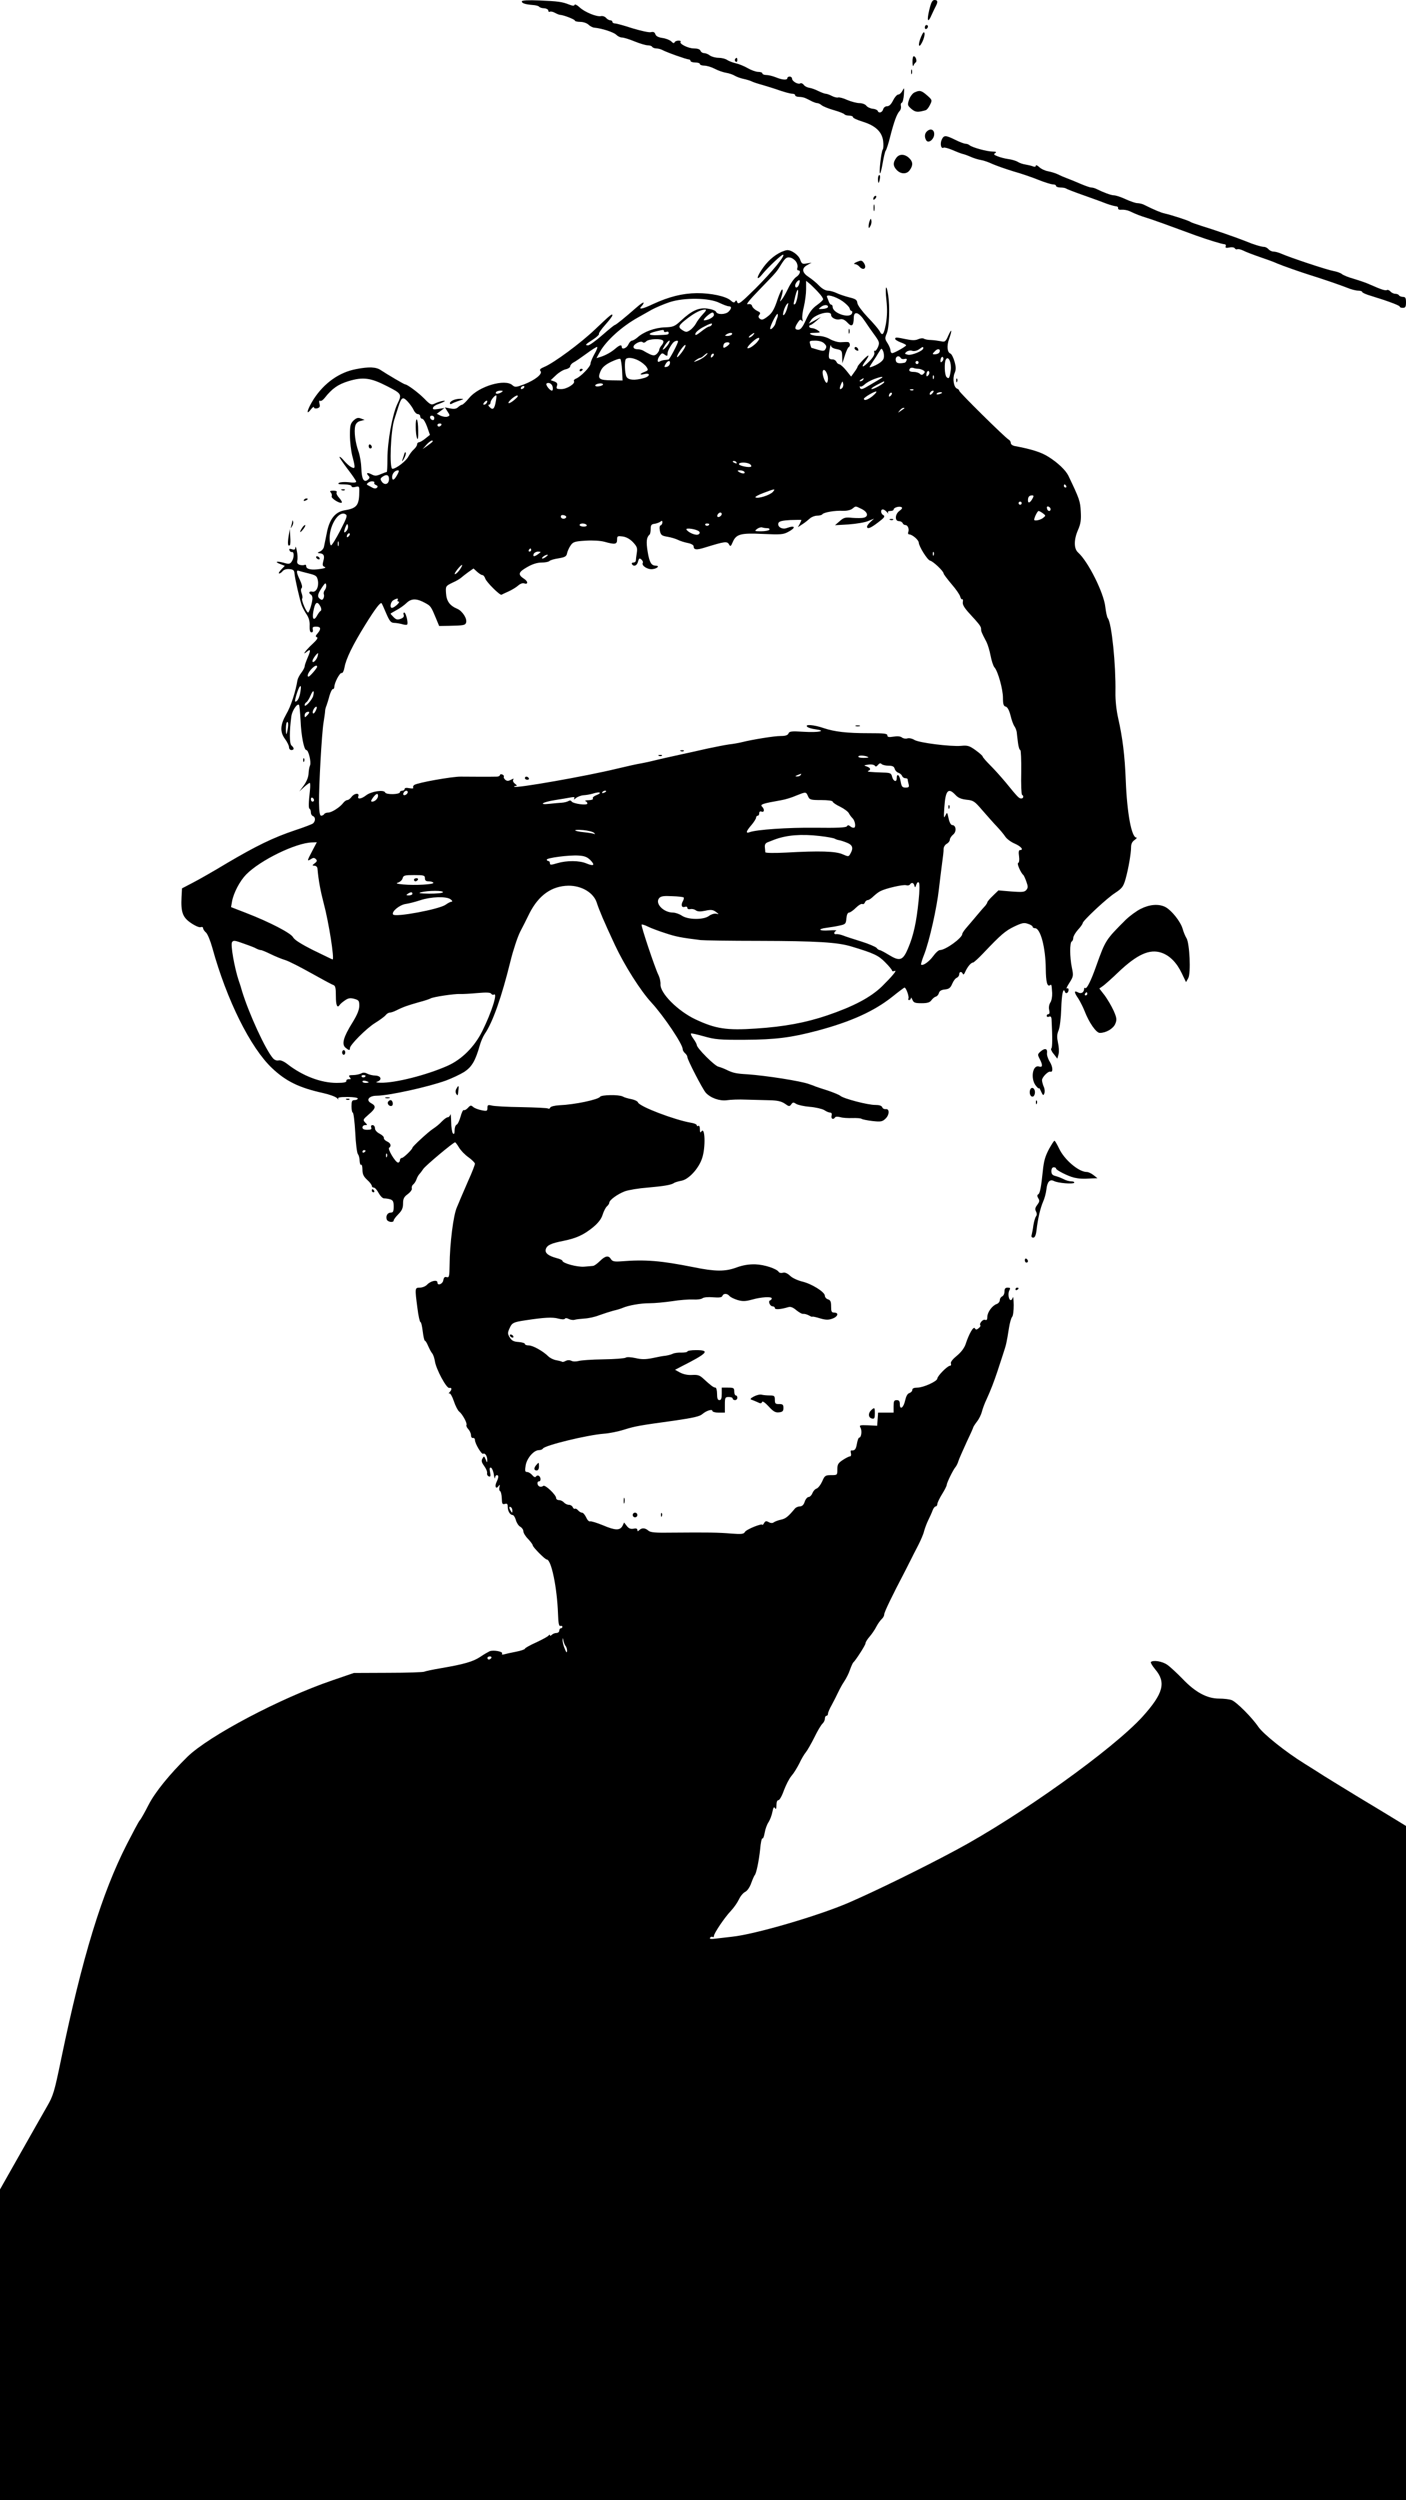 <?xml version="1.0" standalone="no"?>
<!DOCTYPE svg PUBLIC "-//W3C//DTD SVG 20010904//EN"
 "http://www.w3.org/TR/2001/REC-SVG-20010904/DTD/svg10.dtd">
<svg version="1.0" xmlns="http://www.w3.org/2000/svg"
 width="900pt" height="1600pt" viewBox="0 0 900 1600"
 preserveAspectRatio="xMidYMid meet">

<g transform="translate(0,1600) scale(0.1,-0.1)"
fill="#000000" stroke="none">
<path d="M3340 15991 c0 -12 22 -19 70 -23 19 -1 38 -6 41 -11 4 -5 18 -10 33
-10 14 -1 26 -8 26 -15 0 -7 4 -10 10 -7 5 3 20 0 32 -7 13 -7 28 -13 33 -13
22 -1 95 -29 95 -37 0 -4 15 -8 34 -8 20 0 42 -8 52 -17 10 -10 27 -19 38 -20
47 -4 124 -29 140 -45 10 -10 26 -18 37 -18 11 0 47 -11 81 -25 34 -14 72 -25
84 -25 13 0 26 -4 29 -10 3 -5 15 -10 26 -10 10 0 27 -4 37 -9 26 -15 156 -61
170 -61 6 0 12 -4 12 -10 0 -5 14 -10 30 -10 17 0 30 -4 30 -10 0 -5 13 -10
28 -10 15 0 46 -9 67 -20 22 -12 55 -23 74 -26 19 -3 44 -12 55 -19 12 -7 37
-16 56 -20 19 -4 41 -11 50 -15 8 -5 42 -16 75 -25 33 -10 69 -21 80 -25 51
-18 93 -30 108 -30 9 0 17 -4 17 -10 0 -5 11 -10 25 -10 14 0 34 -4 45 -10 11
-5 29 -14 40 -20 11 -5 25 -10 32 -10 6 0 19 -6 27 -13 9 -8 44 -22 79 -32 35
-10 65 -22 68 -27 3 -4 16 -8 30 -8 13 0 24 -4 24 -10 0 -5 27 -18 60 -28 82
-25 125 -64 133 -123 3 -25 2 -50 -2 -55 -10 -10 -27 -162 -17 -153 4 4 11 35
17 70 6 35 14 68 18 74 5 5 18 46 29 90 25 98 43 146 60 164 8 8 11 22 9 32
-3 10 0 20 5 21 6 2 12 26 14 53 3 45 2 47 -9 25 -7 -14 -19 -25 -27 -25 -8 0
-23 -17 -33 -37 -12 -25 -25 -38 -39 -38 -11 0 -22 -8 -25 -20 -6 -21 -29 -27
-35 -9 -2 5 -16 12 -32 13 -16 2 -35 11 -41 20 -7 9 -26 16 -43 16 -17 0 -52
9 -78 20 -26 12 -53 19 -60 16 -6 -2 -24 2 -39 10 -15 8 -33 14 -40 14 -6 0
-27 8 -46 17 -19 10 -45 19 -58 21 -14 2 -30 10 -36 19 -7 9 -17 13 -23 9 -14
-8 -52 14 -52 31 0 7 -7 13 -15 13 -8 0 -15 -4 -15 -10 0 -14 -32 -12 -73 5
-20 8 -48 15 -62 15 -14 0 -25 5 -25 10 0 6 -12 10 -27 10 -14 0 -45 11 -67
24 -23 13 -57 27 -76 31 -19 4 -44 14 -55 21 -11 8 -36 14 -55 14 -20 0 -45 7
-56 15 -10 8 -27 15 -37 15 -10 0 -20 7 -23 15 -4 10 -19 15 -43 15 -36 0 -97
31 -84 43 3 4 -3 7 -14 7 -12 0 -23 -5 -25 -11 -3 -8 -10 -6 -21 6 -10 9 -35
19 -57 22 -27 4 -41 12 -45 24 -5 14 -13 17 -29 13 -12 -3 -65 9 -118 25 -52
17 -102 31 -112 31 -9 0 -16 5 -16 10 0 6 -6 10 -14 10 -7 0 -19 7 -27 16 -7
8 -21 13 -31 11 -26 -7 -105 25 -138 56 -16 15 -30 22 -32 16 -2 -7 -12 -7
-33 1 -48 19 -73 22 -192 27 -71 3 -113 1 -113 -6z"/>
<path d="M5948 15935 c-17 -72 -8 -86 17 -27 9 20 21 45 26 54 14 27 11 38 -9
38 -14 0 -22 -15 -34 -65z"/>
<path d="M5920 15824 c0 -8 5 -12 10 -9 6 3 10 10 10 16 0 5 -4 9 -10 9 -5 0
-10 -7 -10 -16z"/>
<path d="M5896 15765 c-22 -52 -16 -82 8 -33 10 20 16 45 14 55 -3 13 -9 7
-22 -22z"/>
<path d="M5841 15603 c0 -21 3 -31 6 -23 3 8 10 18 15 21 10 7 0 39 -13 39 -5
0 -9 -17 -8 -37z"/>
<path d="M4705 15621 c-3 -5 -1 -12 5 -16 5 -3 10 1 10 9 0 18 -6 21 -15 7z"/>
<path d="M5832 15540 c0 -14 2 -19 5 -12 2 6 2 18 0 25 -3 6 -5 1 -5 -13z"/>
<path d="M5853 15408 c-12 -6 -28 -27 -34 -46 -11 -33 -10 -37 15 -59 26 -22
41 -23 92 -8 7 2 19 17 27 34 15 30 15 31 -19 61 -37 32 -47 34 -81 18z"/>
<path d="M5932 15158 c-14 -14 -15 -37 -3 -56 14 -23 51 7 51 40 0 30 -25 39
-48 16z"/>
<path d="M6028 15106 c-12 -27 -4 -61 12 -51 5 3 31 -4 57 -15 27 -12 56 -23
65 -25 10 -2 32 -10 50 -18 18 -8 48 -18 67 -21 19 -3 52 -15 75 -26 23 -10
82 -31 131 -46 50 -14 123 -39 162 -55 40 -16 82 -29 93 -29 11 0 20 -4 20
-10 0 -5 13 -10 28 -10 16 0 31 -3 35 -6 3 -3 54 -23 114 -44 59 -21 126 -45
148 -54 22 -8 48 -15 57 -16 10 0 17 -6 15 -12 -1 -8 7 -12 23 -10 14 1 36 -3
50 -9 47 -22 65 -29 110 -43 42 -13 139 -48 315 -113 78 -28 163 -54 183 -56
7 0 11 -6 8 -13 -4 -10 2 -12 23 -8 16 4 32 1 35 -5 4 -6 11 -9 16 -6 5 3 22
-1 37 -8 15 -8 64 -27 108 -42 44 -15 94 -33 110 -41 30 -13 155 -57 210 -74
62 -19 192 -63 237 -81 26 -11 58 -19 72 -19 14 0 26 -4 26 -9 0 -4 26 -16 58
-25 105 -32 182 -61 182 -68 0 -5 9 -8 20 -8 16 0 20 7 20 35 0 28 -4 35 -19
35 -11 0 -23 5 -26 10 -3 6 -14 10 -24 10 -10 0 -24 7 -31 15 -7 8 -17 12 -22
9 -9 -6 -39 4 -113 37 -22 10 -67 25 -100 35 -33 9 -67 23 -75 30 -8 7 -33 16
-55 20 -41 7 -275 85 -332 110 -17 8 -40 14 -51 14 -11 0 -25 7 -32 15 -7 8
-19 15 -28 15 -17 0 -70 16 -117 36 -52 21 -207 75 -280 97 -38 12 -72 24 -75
27 -6 7 -124 45 -165 54 -26 6 -62 21 -137 58 -10 4 -27 8 -38 8 -10 0 -44 11
-74 25 -30 14 -64 25 -75 25 -18 0 -67 18 -113 41 -10 5 -24 9 -33 9 -8 0 -38
11 -67 23 -29 13 -69 29 -88 36 -19 7 -46 19 -60 26 -14 7 -41 15 -61 19 -19
3 -45 15 -57 27 -12 11 -22 15 -22 8 0 -7 -7 -8 -17 -4 -10 4 -31 9 -48 12
-16 2 -39 10 -50 17 -11 7 -38 15 -60 18 -22 3 -53 11 -70 18 -23 9 -26 13
-15 20 11 7 7 10 -16 10 -35 0 -134 27 -148 41 -6 5 -17 9 -25 9 -9 0 -38 11
-66 25 -63 31 -73 31 -87 1z"/>
<path d="M5736 14988 c-21 -30 -20 -50 4 -76 27 -28 65 -28 84 0 22 31 20 54
-6 78 -29 26 -63 26 -82 -2z"/>
<path d="M5620 14855 c0 -14 2 -25 4 -25 2 0 6 11 8 25 3 14 1 25 -3 25 -5 0
-9 -11 -9 -25z"/>
<path d="M5597 14743 c-4 -3 -7 -11 -7 -17 0 -6 5 -5 12 2 6 6 9 14 7 17 -3 3
-9 2 -12 -2z"/>
<path d="M5592 14670 c0 -19 2 -27 5 -17 2 9 2 25 0 35 -3 9 -5 1 -5 -18z"/>
<path d="M5567 14587 c-4 -10 -7 -26 -7 -35 1 -15 2 -15 11 1 6 10 9 25 7 35
-3 16 -4 15 -11 -1z"/>
<path d="M5000 14387 c-48 -23 -90 -61 -125 -114 -37 -55 -31 -73 7 -25 36 43
119 122 130 122 20 0 -69 -109 -175 -215 -93 -92 -111 -106 -117 -90 -5 14 -9
15 -14 6 -6 -10 -13 -8 -30 7 -29 26 -127 47 -216 46 -91 -1 -178 -23 -278
-69 -71 -34 -100 -39 -74 -13 7 7 12 16 12 21 0 5 -20 -8 -44 -29 -74 -65
-134 -114 -141 -114 -3 0 -39 -29 -80 -65 -41 -36 -82 -65 -90 -65 -23 0 -18
6 29 36 25 16 42 32 40 36 -3 5 15 31 40 59 25 28 46 55 46 61 0 14 -12 4
-111 -90 -91 -87 -265 -216 -327 -241 -24 -10 -30 -17 -22 -26 15 -18 -36 -58
-106 -85 -51 -19 -58 -19 -74 -5 -47 43 -216 -7 -277 -82 -20 -24 -40 -43 -45
-43 -5 0 -16 -7 -25 -15 -11 -11 -25 -14 -50 -9 l-35 7 17 -27 c16 -24 16 -26
0 -32 -9 -4 -28 -1 -43 5 l-26 13 24 18 25 19 -39 -6 c-31 -5 -38 -3 -34 8 2
8 19 19 36 24 17 6 34 14 38 17 9 9 -36 -1 -64 -15 -21 -10 -28 -7 -65 31 -38
39 -110 92 -123 92 -7 0 -115 64 -156 91 -30 21 -76 23 -158 7 -108 -20 -205
-89 -272 -192 -40 -63 -54 -112 -18 -66 11 14 20 20 20 13 0 -6 9 -9 21 -6 16
5 19 11 14 30 -4 16 -2 22 4 18 6 -3 18 4 28 17 49 62 86 88 154 109 93 28
141 22 248 -33 92 -47 95 -51 65 -112 -32 -67 -64 -240 -64 -353 0 -46 -2 -83
-4 -83 -2 0 -19 -6 -38 -14 -30 -13 -38 -13 -61 -1 -27 14 -36 8 -17 -11 8 -8
6 -15 -5 -24 -26 -21 -40 4 -42 73 -1 34 -9 82 -18 107 -20 54 -30 129 -21
164 4 17 16 28 33 32 l27 7 -24 9 c-18 7 -28 4 -47 -13 -20 -20 -23 -32 -23
-95 0 -40 7 -99 15 -131 21 -79 20 -86 -7 -72 -12 6 -32 25 -46 41 -13 16 -26
27 -29 24 -2 -2 21 -36 51 -76 31 -40 56 -77 56 -82 0 -7 -18 -8 -48 -4 -26 3
-54 1 -62 -4 -11 -7 -2 -10 33 -10 28 0 47 -5 47 -11 0 -7 10 -9 25 -5 22 6
25 3 25 -21 0 -96 -14 -115 -91 -128 -64 -10 -101 -57 -118 -150 -7 -33 -14
-70 -17 -83 -2 -13 -15 -27 -27 -32 -13 -5 -16 -9 -7 -10 32 -1 40 -15 30 -49
-7 -26 -6 -33 8 -39 11 -4 2 -9 -28 -13 -55 -9 -90 -2 -90 18 0 8 -5 11 -10 8
-6 -3 -20 -3 -31 0 -15 5 -19 13 -16 28 3 12 2 40 -3 62 -4 22 -8 32 -9 22 -1
-14 -6 -17 -22 -12 -16 5 -20 3 -16 -6 2 -8 10 -13 16 -12 15 4 14 -39 -2 -61
-11 -16 -19 -17 -52 -7 -46 12 -60 6 -20 -9 l28 -11 -23 -24 c-13 -14 -19 -25
-13 -25 6 0 16 7 23 16 8 9 25 14 43 12 24 -2 31 -8 32 -28 3 -33 33 -167 47
-205 6 -16 21 -43 32 -59 13 -20 20 -44 18 -71 -1 -29 3 -42 12 -42 8 0 11 8
8 19 -3 14 1 18 22 18 30 0 33 -15 9 -43 -14 -16 -15 -21 -4 -25 9 -3 -2 -19
-33 -47 -42 -40 -66 -74 -31 -45 24 20 25 8 4 -39 -10 -24 -19 -49 -19 -56 0
-7 -10 -25 -21 -40 -12 -15 -23 -37 -25 -48 -11 -71 -43 -170 -72 -218 -39
-69 -41 -113 -7 -159 14 -19 25 -42 25 -52 0 -10 7 -18 15 -18 19 0 19 14 1
29 -14 12 -14 91 -1 187 5 37 38 85 49 73 3 -3 7 -47 10 -99 4 -99 22 -190 37
-190 14 0 32 -77 24 -97 -5 -10 -9 -34 -10 -54 -1 -22 -12 -50 -30 -75 l-29
-39 30 28 c17 15 33 27 37 27 3 0 4 -21 1 -47 -9 -83 -10 -115 -2 -119 5 -3 8
-13 8 -24 0 -10 6 -20 14 -23 16 -6 16 -32 0 -46 -5 -5 -57 -25 -115 -44 -140
-47 -247 -99 -437 -211 -86 -52 -186 -109 -222 -127 l-65 -34 -3 -55 c-5 -97
7 -131 61 -167 26 -18 54 -30 62 -26 8 3 15 0 15 -7 0 -6 8 -19 19 -28 10 -10
28 -53 40 -97 92 -334 244 -640 383 -771 89 -84 173 -125 327 -159 41 -9 81
-24 89 -33 7 -9 11 -11 7 -4 -5 9 10 12 59 12 37 0 66 -4 66 -10 0 -5 -9 -10
-20 -10 -17 0 -20 -7 -20 -40 0 -22 4 -40 8 -40 5 0 12 -57 16 -127 3 -70 11
-132 17 -139 6 -7 11 -26 11 -43 1 -17 5 -28 10 -25 4 3 8 -11 8 -31 0 -28 7
-44 30 -65 17 -15 30 -33 30 -39 0 -6 6 -11 13 -11 7 0 21 -16 31 -35 11 -20
27 -35 35 -34 9 0 26 -2 39 -6 18 -6 22 -15 22 -46 0 -32 -4 -39 -19 -39 -21
0 -33 -22 -25 -45 7 -16 44 -21 44 -5 0 5 13 23 30 40 23 23 30 40 30 68 0 31
6 43 31 61 17 13 28 29 25 36 -2 7 1 19 9 25 8 7 17 21 21 33 4 12 12 26 18
33 6 6 18 22 26 34 14 21 192 170 203 170 3 0 14 -15 25 -33 11 -19 38 -47 61
-63 22 -16 41 -35 41 -41 0 -7 -18 -55 -41 -105 -22 -51 -45 -104 -51 -118 -5
-14 -16 -38 -23 -55 -23 -50 -46 -234 -47 -371 -1 -73 -3 -81 -19 -77 -12 4
-18 -2 -21 -18 -3 -26 -38 -40 -38 -16 0 20 -44 10 -66 -14 -9 -10 -30 -19
-46 -19 -33 0 -33 -2 -16 -131 6 -49 15 -89 19 -89 5 0 11 -27 15 -60 4 -33
10 -60 14 -60 4 0 13 -15 20 -32 8 -18 19 -40 26 -48 7 -8 15 -32 18 -52 8
-51 74 -174 92 -170 17 4 18 -10 2 -27 -7 -8 -8 -11 -2 -8 6 3 18 -17 29 -49
10 -31 26 -61 34 -67 21 -16 53 -75 47 -86 -3 -4 2 -17 12 -27 9 -10 17 -28
17 -39 0 -11 6 -19 12 -17 7 1 13 -4 13 -12 0 -24 43 -96 53 -89 12 7 27 -16
26 -42 0 -17 -2 -16 -10 5 -10 23 -11 24 -21 6 -8 -14 -5 -25 11 -47 12 -16
21 -37 19 -46 -2 -9 3 -18 11 -21 11 -4 13 2 8 27 -5 24 -3 31 6 29 6 -3 15
-22 18 -44 3 -21 7 -31 8 -21 0 9 6 17 11 17 13 0 13 -13 -2 -45 -13 -28 -3
-48 13 -25 9 12 10 10 6 -7 -3 -12 -1 -23 4 -25 5 -2 10 -22 11 -46 1 -36 4
-41 20 -36 14 4 18 0 18 -18 0 -28 15 -53 31 -53 7 0 16 -15 21 -32 5 -18 17
-37 28 -43 11 -6 20 -19 20 -29 0 -10 13 -32 30 -49 17 -18 30 -36 30 -41 0
-11 79 -91 90 -91 29 0 66 -179 72 -348 2 -61 6 -81 16 -77 6 2 12 0 12 -5 0
-6 -4 -10 -10 -10 -5 0 -10 -7 -10 -15 0 -8 -8 -15 -18 -15 -10 0 -23 -5 -30
-12 -7 -7 -12 -8 -12 -2 0 5 -4 4 -8 -2 -4 -6 -40 -26 -79 -44 -40 -18 -73
-36 -73 -41 0 -4 -26 -13 -57 -19 -32 -6 -66 -14 -77 -17 -11 -3 -16 -1 -12 5
8 13 -56 25 -80 15 -10 -5 -37 -20 -60 -36 -45 -30 -103 -47 -249 -72 -55 -9
-104 -20 -110 -23 -5 -3 -109 -7 -230 -7 l-220 -1 -137 -47 c-332 -113 -790
-355 -928 -489 -114 -112 -207 -226 -249 -308 -24 -47 -49 -92 -57 -100 -7 -8
-43 -76 -81 -150 -161 -315 -286 -723 -422 -1379 -43 -208 -50 -232 -90 -301
-24 -41 -101 -178 -172 -303 l-129 -228 0 -994 0 -995 4500 0 4500 0 0 2158 0
2157 -67 41 c-38 23 -144 88 -238 144 -93 57 -192 117 -220 135 -27 18 -84 53
-125 79 -121 75 -262 188 -295 235 -42 62 -140 159 -170 171 -15 6 -51 10 -81
10 -77 0 -152 40 -234 126 -36 37 -80 78 -99 91 -32 22 -90 31 -104 17 -3 -4
9 -24 27 -46 72 -84 53 -155 -79 -302 -188 -208 -791 -639 -1195 -855 -214
-115 -510 -260 -685 -336 -196 -85 -604 -204 -750 -219 -33 -4 -80 -9 -104
-12 -30 -4 -41 -2 -36 5 3 6 11 9 16 6 5 -4 9 -1 9 6 0 17 68 118 108 160 19
20 42 53 52 74 9 20 27 42 40 48 14 7 30 31 39 57 9 25 19 47 22 50 10 9 27
92 35 167 3 40 10 70 14 68 5 -3 11 14 15 37 4 24 15 54 25 68 9 14 20 43 24
64 6 29 10 36 17 25 6 -10 9 -5 9 19 0 20 5 32 13 32 7 0 23 28 35 63 13 34
34 76 48 92 15 17 37 53 51 81 13 28 32 60 41 70 9 11 34 54 55 96 20 42 44
81 52 88 8 7 15 21 15 31 0 11 5 19 10 19 6 0 10 6 10 13 0 8 11 34 25 58 13
24 31 60 40 79 9 19 26 51 39 70 13 19 30 53 37 75 8 22 17 42 20 45 16 14 79
112 79 123 0 8 12 27 26 43 14 16 34 45 44 65 10 19 26 41 34 48 9 8 16 21 16
30 0 14 50 118 133 276 11 22 28 56 38 75 9 19 31 61 48 94 16 32 33 71 36 87
4 15 15 46 26 69 11 22 24 51 29 65 5 14 14 25 20 25 5 0 10 7 10 15 0 8 14
37 30 63 17 27 30 53 30 59 0 13 40 95 55 113 7 8 16 26 20 40 4 14 28 67 51
118 24 50 44 95 44 98 0 3 11 20 24 37 14 18 27 46 31 62 4 17 17 53 30 80 27
59 47 111 70 180 9 28 25 77 36 110 20 61 22 68 38 169 5 32 14 63 20 69 6 6
10 40 10 76 -1 37 -3 58 -6 48 -2 -9 -8 -17 -13 -17 -13 0 -20 42 -9 62 8 15
6 18 -11 18 -15 0 -20 -7 -20 -25 0 -14 -7 -28 -15 -31 -8 -4 -15 -14 -15 -24
0 -10 -9 -21 -20 -25 -28 -9 -60 -53 -60 -82 0 -18 -4 -24 -15 -19 -14 5 -40
-26 -29 -36 2 -3 -3 -11 -12 -18 -13 -11 -17 -11 -24 0 -9 14 -37 -35 -59
-102 -8 -24 -29 -52 -56 -74 -27 -22 -42 -41 -38 -50 3 -8 0 -14 -6 -14 -16 0
-81 -66 -81 -82 -1 -18 -90 -58 -128 -58 -21 0 -32 -5 -32 -14 0 -8 -8 -17
-19 -21 -12 -3 -21 -20 -27 -47 -10 -47 -34 -64 -34 -24 0 19 -5 26 -20 26
-17 0 -20 -7 -20 -40 l0 -40 -49 0 -50 0 -3 -42 -3 -42 -58 3 c-55 2 -58 1
-48 -17 10 -20 4 -62 -9 -62 -5 0 -11 -18 -15 -40 -6 -36 -14 -44 -36 -42 -4
1 -5 -8 -2 -18 3 -11 0 -20 -6 -20 -6 0 -27 -10 -46 -23 -29 -19 -35 -28 -35
-59 0 -38 0 -38 -40 -38 -37 0 -41 -3 -57 -40 -10 -22 -26 -43 -36 -46 -10 -3
-22 -17 -27 -30 -5 -13 -16 -24 -24 -24 -8 0 -19 -13 -25 -30 -6 -20 -17 -30
-30 -30 -11 0 -25 -6 -31 -12 -44 -53 -61 -67 -91 -73 -19 -4 -39 -12 -46 -17
-7 -6 -19 -6 -32 1 -16 9 -22 8 -30 -6 -6 -10 -11 -15 -11 -11 0 12 -103 -29
-112 -46 -7 -13 -21 -15 -86 -10 -82 7 -153 8 -376 6 -111 -2 -143 1 -156 13
-20 18 -42 19 -58 3 -9 -9 -12 -9 -12 1 0 9 -9 12 -26 8 -18 -3 -30 2 -42 18
l-17 22 -10 -21 c-16 -31 -46 -31 -125 3 -40 16 -77 28 -83 25 -7 -2 -18 9
-25 26 -8 16 -19 30 -27 30 -7 0 -18 7 -25 15 -7 8 -16 13 -20 10 -4 -3 -10 2
-14 10 -3 8 -14 15 -24 15 -11 0 -25 7 -32 15 -7 8 -21 15 -31 15 -11 0 -19 6
-19 13 0 21 -72 89 -83 78 -5 -5 -16 -7 -23 -4 -16 6 -19 33 -4 33 14 0 13 27
-1 36 -6 3 -14 2 -18 -5 -5 -7 -13 -4 -24 9 -9 11 -24 20 -33 20 -13 0 -15 7
-9 43 8 46 52 97 85 97 10 0 22 4 25 10 13 21 285 87 390 95 33 2 92 14 130
26 74 23 92 26 330 59 109 16 155 26 170 40 25 22 65 35 65 21 0 -6 18 -11 40
-11 l40 0 0 50 c0 47 2 50 25 50 14 0 25 -4 25 -10 0 -5 7 -10 15 -10 8 0 15
7 15 15 0 8 -4 15 -10 15 -5 0 -10 11 -10 25 0 23 -4 25 -40 25 l-40 0 0 -40
c0 -29 -4 -40 -15 -40 -11 0 -15 11 -15 40 0 22 -5 40 -10 40 -12 0 -28 12
-74 54 -26 25 -38 29 -75 27 -27 -2 -56 4 -77 15 l-33 18 42 22 c168 85 184
104 92 104 -30 0 -55 -4 -55 -9 0 -4 -17 -7 -37 -7 -21 1 -47 -2 -58 -8 -11
-5 -31 -10 -45 -12 -14 -1 -51 -8 -83 -15 -46 -9 -70 -9 -109 0 -28 6 -56 8
-62 3 -6 -5 -71 -10 -144 -11 -73 -1 -145 -6 -160 -11 -16 -4 -36 -4 -45 2
-11 5 -24 5 -36 -1 -10 -6 -20 -8 -22 -6 -3 2 -19 7 -37 10 -18 3 -41 14 -52
25 -33 33 -99 70 -125 70 -14 0 -25 4 -25 9 0 6 -18 11 -41 13 -31 2 -44 9
-56 29 -14 23 -14 30 -2 57 16 37 24 41 104 53 117 18 171 21 208 11 22 -6 39
-7 43 -1 3 5 13 5 25 -2 11 -5 27 -8 37 -5 9 3 37 6 62 8 25 1 68 10 95 21 28
10 68 23 90 29 22 5 49 13 60 18 40 17 115 30 172 30 32 0 97 6 145 13 47 8
108 12 134 11 26 -2 54 2 61 8 7 6 36 9 68 6 39 -3 56 -1 59 9 7 17 30 17 45
0 6 -8 29 -19 51 -26 34 -10 51 -9 93 2 59 17 127 21 127 8 0 -5 -5 -11 -11
-13 -14 -5 0 -38 17 -38 8 0 14 -5 14 -11 0 -11 35 -9 86 6 14 5 31 -2 52 -20
17 -14 37 -25 44 -23 7 1 23 -3 36 -10 12 -7 22 -11 22 -8 0 2 21 -2 47 -10
36 -11 55 -12 80 -3 36 12 45 39 13 39 -17 0 -20 7 -20 39 0 31 -4 41 -20 46
-11 3 -20 14 -20 23 0 24 -85 77 -146 91 -28 7 -63 23 -77 37 -18 17 -34 23
-46 19 -11 -3 -22 -1 -26 5 -13 21 -92 47 -150 49 -42 1 -78 -5 -120 -20 -73
-27 -135 -27 -277 2 -206 41 -306 50 -464 37 -42 -3 -54 0 -63 14 -16 26 -36
22 -71 -12 -17 -17 -36 -30 -43 -31 -7 -1 -32 -3 -57 -5 -44 -4 -140 22 -140
38 0 4 -17 12 -38 17 -54 15 -76 33 -68 58 8 25 35 37 112 52 84 17 131 39
190 87 35 29 54 55 62 82 7 22 19 45 27 52 8 7 15 17 15 23 0 17 52 55 99 73
25 9 91 20 146 24 103 9 153 17 170 30 6 4 27 10 47 14 46 8 110 77 132 143
24 70 19 210 -5 171 -6 -9 -9 -4 -9 15 0 16 -4 26 -10 22 -6 -3 -10 -2 -10 4
0 6 -17 13 -37 16 -104 18 -329 103 -339 130 -3 8 -22 17 -42 21 -21 4 -46 11
-56 17 -25 13 -137 11 -145 -2 -12 -18 -162 -50 -260 -54 -32 -2 -56 -8 -59
-15 -2 -7 -8 -9 -14 -6 -5 4 -83 7 -171 9 -89 1 -174 6 -189 10 -24 6 -28 4
-28 -15 0 -20 -3 -22 -37 -15 -21 4 -45 13 -54 21 -14 12 -18 12 -34 -6 -10
-11 -22 -17 -26 -14 -5 3 -14 -16 -21 -42 -7 -25 -18 -49 -25 -51 -7 -3 -13
-19 -13 -36 0 -22 -3 -28 -11 -20 -5 5 -11 39 -11 74 -1 35 -3 56 -5 47 -3
-10 -10 -18 -17 -18 -7 0 -23 -12 -37 -26 -13 -15 -40 -37 -59 -49 -29 -19
-130 -112 -130 -120 0 -10 -57 -65 -67 -65 -7 0 -13 -7 -13 -15 0 -8 -6 -15
-12 -15 -17 1 -69 88 -57 95 16 11 10 30 -13 40 -13 6 -22 16 -21 23 2 6 -11
19 -27 27 -18 9 -30 23 -30 35 0 11 -7 20 -15 20 -9 0 -12 -6 -9 -15 5 -11 -1
-15 -25 -15 -21 0 -31 5 -31 15 0 8 8 15 17 15 16 0 16 1 0 17 -15 16 -14 19
23 51 46 39 49 54 16 72 -36 19 -15 48 35 48 81 1 329 56 443 97 38 14 91 39
117 55 49 32 72 71 100 170 7 25 21 57 31 72 52 75 109 237 166 469 17 69 45
153 61 185 17 32 44 86 60 119 59 116 142 175 249 177 85 1 162 -45 182 -109
16 -49 45 -118 115 -268 61 -131 164 -294 234 -370 80 -87 201 -267 201 -299
0 -8 7 -19 15 -26 8 -7 15 -18 15 -25 0 -17 97 -204 117 -227 30 -34 89 -55
135 -49 24 4 79 6 123 4 44 -1 112 -3 150 -4 52 -1 77 -7 99 -22 26 -19 30
-19 41 -4 10 14 14 14 31 3 10 -7 50 -16 87 -19 38 -3 79 -13 93 -21 13 -9 30
-16 38 -16 9 0 12 -7 9 -20 -5 -20 11 -28 22 -11 3 6 17 6 33 2 15 -5 50 -7
77 -6 28 1 55 -1 60 -5 6 -4 37 -10 70 -14 53 -6 63 -4 83 15 26 24 27 66 1
61 -9 -1 -19 4 -22 13 -4 9 -19 14 -44 14 -45 -1 -204 40 -225 59 -9 7 -44 21
-79 33 -35 11 -71 23 -79 26 -8 4 -17 7 -20 8 -3 1 -12 4 -20 7 -52 20 -280
55 -395 63 -74 4 -94 9 -135 29 -14 7 -37 16 -52 20 -25 6 -138 119 -138 139
0 5 -9 22 -21 39 -12 16 -19 31 -16 34 2 3 40 -6 83 -18 70 -20 99 -23 264
-22 195 1 296 14 465 59 213 57 360 124 475 215 41 33 77 60 80 60 10 0 31
-60 25 -70 -3 -5 -1 -10 4 -10 6 0 11 6 12 13 0 6 4 2 9 -10 8 -20 17 -23 59
-23 38 0 53 5 63 19 8 11 20 21 28 23 8 2 17 12 20 23 4 14 16 21 39 23 26 3
35 10 46 36 8 19 21 36 30 39 8 4 15 13 15 22 0 18 16 20 23 3 3 -8 9 -3 15
12 15 33 37 60 50 60 5 0 36 28 68 62 111 117 139 141 197 169 49 23 62 26 87
17 17 -5 30 -14 30 -19 0 -5 7 -9 15 -9 35 0 68 -123 69 -260 1 -84 9 -116 27
-105 10 7 10 7 14 -50 1 -22 -4 -50 -12 -61 -8 -13 -11 -32 -7 -48 4 -16 2
-26 -5 -26 -6 0 -11 -5 -11 -11 0 -6 7 -9 15 -5 10 4 15 -1 16 -17 6 -116 6
-183 -2 -187 -4 -3 2 -19 16 -35 l23 -30 8 29 c4 16 2 49 -4 74 -7 34 -7 52 4
78 8 19 15 78 17 138 3 96 13 141 24 108 6 -16 23 -5 23 14 0 8 -5 12 -11 8
-6 -3 1 13 16 36 26 41 27 46 16 98 -14 69 -14 159 -1 167 6 3 10 14 10 24 0
9 14 33 30 51 17 18 30 37 30 42 0 15 155 160 207 193 45 30 53 40 67 87 19
68 36 166 36 206 0 21 7 36 22 46 12 9 18 16 12 16 -31 0 -60 156 -68 367 -6
157 -21 276 -48 394 -12 54 -19 116 -18 170 3 174 -24 442 -49 473 -5 6 -12
39 -16 73 -10 90 -110 290 -174 347 -28 25 -28 82 0 146 17 39 20 64 17 117
-3 65 -9 82 -80 230 -17 34 -67 82 -126 119 -47 30 -107 49 -219 70 -13 3 -23
11 -23 19 0 8 -6 18 -14 22 -23 13 -316 302 -316 312 0 5 -6 11 -14 14 -21 8
-30 64 -16 98 10 23 10 39 0 75 -7 25 -19 48 -26 51 -21 8 -25 49 -9 93 21 60
18 73 -5 22 -17 -39 -22 -42 -47 -36 -15 3 -44 7 -63 8 -19 0 -40 4 -47 9 -6
4 -23 2 -36 -4 -18 -8 -38 -8 -76 0 -63 13 -71 14 -71 2 0 -5 16 -15 35 -22
19 -7 35 -15 35 -19 0 -7 -76 -50 -89 -50 -6 0 -11 8 -11 18 0 9 -9 30 -19 46
-17 26 -18 32 -5 62 16 37 21 171 9 247 -12 79 -21 52 -11 -34 6 -57 5 -100
-3 -150 -14 -73 -23 -83 -42 -46 -7 12 -40 51 -75 87 -34 36 -64 76 -66 90 -2
21 -11 27 -52 37 -27 7 -64 19 -82 28 -17 8 -43 15 -56 15 -14 0 -37 13 -54
31 -16 17 -46 42 -66 55 -45 29 -49 57 -10 78 l27 15 -31 -5 c-28 -5 -32 -3
-42 24 -10 30 -56 63 -84 61 -7 0 -24 -6 -38 -12z m96 -62 c8 -12 12 -30 8
-39 -3 -9 -1 -16 5 -16 20 0 12 -27 -13 -43 -13 -9 -35 -40 -49 -69 -14 -29
-32 -62 -41 -73 -15 -19 -16 -19 -6 8 5 16 10 36 10 45 0 27 -16 -3 -40 -75
-16 -45 -30 -69 -56 -88 -28 -22 -38 -24 -50 -15 -11 10 -11 16 -3 26 9 11 5
16 -15 25 -14 7 -28 20 -31 29 -4 13 -12 16 -28 13 -15 -4 9 26 73 92 116 120
109 112 143 167 24 37 33 44 54 40 13 -2 31 -15 39 -27z m19 -144 c-7 -23 -25
-29 -25 -8 0 14 21 39 28 33 2 -3 1 -14 -3 -25z m127 -56 c15 -16 27 -34 27
-40 0 -5 -18 -22 -39 -37 -29 -20 -49 -46 -70 -93 -22 -49 -35 -65 -50 -65
-24 0 -25 13 -3 46 12 19 18 22 25 12 7 -9 8 -6 4 11 -3 13 2 49 10 80 7 30
14 80 14 110 l0 54 28 -23 c15 -14 39 -38 54 -55z m-137 -24 c-4 -23 -11 -43
-16 -47 -12 -7 -11 -2 2 52 14 55 24 51 14 -5z m289 -29 c21 -15 41 -35 44
-44 2 -10 8 -18 13 -18 5 0 6 -7 3 -15 -14 -36 -124 0 -124 41 0 8 -4 14 -9
14 -5 0 -11 8 -15 18 -3 9 -9 23 -12 31 -10 22 54 5 100 -27z m-787 -11 c23
-11 49 -21 58 -21 19 0 19 -14 -1 -34 -19 -20 -73 -21 -80 -2 -3 8 -26 17 -54
21 -57 8 -101 -12 -170 -76 -41 -38 -50 -42 -105 -44 -63 -2 -134 -28 -174
-64 -13 -11 -29 -21 -36 -21 -6 0 -17 -11 -23 -25 -11 -24 -42 -35 -42 -15 0
16 -15 12 -41 -11 -27 -23 -62 -43 -98 -54 l-23 -7 22 40 c41 73 142 164 245
221 22 12 60 34 85 48 25 14 77 36 115 49 94 31 256 29 322 -5z m432 -33 c-12
-43 -34 -64 -24 -23 6 26 22 55 31 55 1 0 -2 -14 -7 -32z m261 7 c-1 -5 -16
-11 -33 -12 -30 -2 -31 -2 -12 13 21 16 47 15 45 -1z m-802 -47 c-16 -17 -36
-44 -43 -58 -8 -15 -25 -34 -38 -43 -22 -14 -26 -14 -50 1 -30 20 -25 30 38
78 45 34 82 52 107 53 12 1 9 -7 -14 -31z m72 -3 c0 -15 -38 -35 -63 -35 -14
1 39 50 54 50 5 0 9 -7 9 -15z m404 -23 c-4 -9 -8 -23 -10 -31 -4 -19 -34 -49
-34 -33 0 19 44 104 48 92 2 -6 1 -18 -4 -28z m346 23 c0 -19 32 -35 58 -28
15 3 29 -3 46 -21 28 -31 40 -22 41 29 0 48 32 39 71 -20 18 -27 47 -69 65
-93 28 -39 30 -46 19 -73 -7 -16 -16 -27 -20 -24 -5 3 -6 -3 -3 -13 2 -11 -9
-31 -33 -55 -43 -43 -56 -42 -25 1 32 45 25 49 -14 9 -19 -20 -35 -39 -35 -42
0 -4 -9 -20 -21 -36 l-21 -29 -31 39 c-18 22 -38 40 -45 40 -7 1 -15 8 -18 16
-4 8 -14 15 -24 15 -26 0 -29 8 -20 60 4 25 8 38 9 29 1 -11 14 -19 36 -23 33
-7 35 -9 36 -49 l1 -42 16 50 c9 28 20 52 24 53 13 6 9 32 -4 33 -7 1 -28 0
-46 -1 -18 -1 -48 8 -68 19 -19 12 -52 21 -72 21 -20 0 -44 5 -52 10 -11 7 -5
10 25 10 37 1 39 2 21 15 -11 8 -28 15 -38 15 -10 0 -18 5 -18 10 0 6 3 10 8
10 4 0 21 12 37 26 l30 26 -39 -22 -39 -21 15 23 c25 38 128 65 128 33z m-765
-65 c-3 -5 -11 -10 -17 -10 -5 0 -28 -14 -50 -32 -31 -24 -39 -27 -37 -14 2
10 24 29 49 42 48 26 65 30 55 14z m-305 -40 c0 -5 7 -7 15 -4 8 4 15 1 15 -5
0 -13 1 -13 -73 -16 -62 -2 -65 11 -5 25 46 11 48 11 48 0z m435 -20 c-3 -5
-16 -10 -28 -10 -18 0 -19 2 -7 10 20 13 43 13 35 0z m135 -5 c-7 -8 -18 -15
-24 -15 -6 0 -2 7 8 15 25 19 32 19 16 0z m24 -47 c-10 -11 -27 -24 -37 -30
-34 -18 -29 0 10 35 39 36 60 32 27 -5z m-599 11 c4 -5 0 -18 -9 -28 -9 -10
-16 -23 -16 -29 0 -6 -7 -17 -15 -26 -13 -12 -21 -13 -43 -4 -15 7 -33 17 -41
22 -8 6 -26 11 -40 11 -16 0 -26 6 -26 15 0 18 47 42 59 30 5 -5 15 -3 23 6
17 16 99 19 108 3z m36 -17 c-5 -10 -18 -25 -27 -33 -16 -12 -16 -10 1 19 20
33 43 46 26 14z m59 13 c0 -13 -54 -115 -61 -116 -5 -1 -17 -2 -26 -3 -10 -1
-24 -5 -30 -9 -18 -11 -17 14 1 38 12 16 16 17 30 6 9 -7 17 -10 18 -5 0 5 2
14 2 19 3 16 28 59 40 67 13 9 26 10 26 3z m934 -11 c18 -17 19 -24 8 -41 -6
-10 -17 -10 -47 -1 -22 7 -41 12 -41 12 -1 1 -5 11 -8 24 -7 20 -4 22 33 22
23 0 46 -7 55 -16z m-604 -2 c0 -4 -9 -13 -20 -20 -16 -10 -20 -10 -20 1 0 8
3 17 7 20 9 9 33 9 33 -1z m-306 -57 c-36 -48 -42 -37 -8 15 16 23 30 37 32
31 2 -6 -9 -26 -24 -46z m-558 -9 c-14 -25 -26 -53 -26 -63 0 -20 -64 -85 -93
-96 -10 -4 -16 -11 -13 -16 10 -16 -45 -51 -81 -51 -30 0 -34 3 -28 20 5 15 1
22 -17 29 l-23 8 34 32 c19 18 47 35 63 38 15 3 28 12 28 19 0 7 10 19 22 25
12 6 48 31 81 55 32 24 64 44 69 44 5 0 -2 -20 -16 -44z m2104 35 c0 -16 -75
-47 -99 -41 -21 5 -22 7 -8 19 9 7 25 10 36 6 12 -4 30 0 43 9 26 19 28 19 28
7z m-253 -63 c-4 -15 -23 -31 -52 -45 -25 -12 -42 -17 -38 -10 3 7 14 23 23
37 10 14 25 38 35 55 18 29 18 29 28 8 5 -12 7 -32 4 -45z m357 39 c-2 -7 -13
-13 -24 -14 -24 -2 -25 1 -4 21 17 18 36 13 28 -7z m-1499 -25 c-11 -10 -33
-24 -50 -30 -28 -11 -28 -11 -11 3 11 8 24 15 29 15 4 0 15 7 23 15 9 8 18 15
22 15 4 0 -2 -8 -13 -18z m47 -4 c-7 -7 -12 -8 -12 -2 0 14 12 26 19 19 2 -3
-1 -11 -7 -17z m1204 -9 c3 -6 14 -9 24 -6 13 3 17 0 13 -9 -3 -8 -8 -15 -12
-15 -32 -7 -51 -4 -55 8 -11 27 15 46 30 22z m265 -22 c-8 -8 -11 -7 -11 4 0
20 13 34 18 19 3 -7 -1 -17 -7 -23z m-2049 -57 l3 -65 -68 1 c-82 1 -93 9 -74
56 11 26 28 42 68 62 29 14 56 23 60 19 4 -5 9 -37 11 -73z m107 62 c19 -10
41 -28 49 -40 13 -20 12 -22 -12 -32 -33 -12 -34 -22 -2 -14 40 10 39 -14 -1
-25 -60 -17 -101 -14 -113 8 -11 22 -14 104 -3 114 12 12 48 7 82 -11z m1997
-61 c-7 -51 -12 -59 -27 -44 -13 13 -16 94 -4 113 16 26 37 -21 31 -69z
m-1798 42 c-2 -10 -11 -19 -21 -21 -16 -3 -17 -1 -7 17 13 25 33 28 28 4z
m1592 7 c0 -5 -4 -10 -10 -10 -5 0 -10 5 -10 10 0 6 5 10 10 10 6 0 10 -4 10
-10z m-2 -40 c9 0 24 -5 32 -10 12 -7 12 -12 2 -22 -9 -9 -15 -9 -24 0 -7 7
-25 12 -40 12 -27 0 -35 9 -21 24 4 3 13 4 21 1 7 -3 21 -5 30 -5z m-578 -62
c0 -16 -4 -28 -8 -28 -12 0 -32 59 -25 76 8 22 32 -14 33 -48z m641 19 c-8 -8
-11 -7 -11 4 0 20 13 34 18 19 3 -7 -1 -17 -7 -23z m36 -19 c-3 -8 -6 -5 -6 6
-1 11 2 17 5 13 3 -3 4 -12 1 -19z m-337 1 c-8 -5 -41 -25 -72 -43 -48 -29
-58 -31 -63 -18 -3 9 -3 13 1 9 4 -4 17 2 29 13 11 11 39 26 60 34 46 17 67
19 45 5z m-115 -9 c-3 -5 -12 -10 -18 -10 -7 0 -6 4 3 10 19 12 23 12 15 0z
m-134 -53 c-16 -16 -20 -5 -8 23 9 22 11 23 14 6 3 -10 0 -23 -6 -29z m269 38
c0 -9 -64 -45 -80 -45 -8 1 5 12 30 25 51 27 50 27 50 20z m-2122 -33 c2 -12
0 -22 -5 -22 -13 0 -42 37 -35 45 13 12 37 -1 40 -23z m322 17 c0 -3 -11 -9
-25 -11 -25 -5 -35 7 -12 15 19 6 37 4 37 -4z m-505 -19 c-3 -5 -11 -10 -16
-10 -6 0 -7 5 -4 10 3 6 11 10 16 10 6 0 7 -4 4 -10z m2492 -16 c-3 -3 -12 -4
-19 -1 -8 3 -5 6 6 6 11 1 17 -2 13 -5z m-2637 -14 c-20 -13 -43 -13 -35 0 3
6 16 10 28 10 18 0 19 -2 7 -10z m2375 -25 c-30 -24 -55 -32 -55 -17 0 9 73
52 80 46 2 -3 -9 -16 -25 -29z m385 20 c-7 -9 -15 -13 -17 -11 -7 7 7 26 19
26 6 0 6 -6 -2 -15z m-268 -17 c-7 -7 -12 -8 -12 -2 0 14 12 26 19 19 2 -3 -1
-11 -7 -17z m328 18 c0 -2 -9 -6 -20 -9 -11 -3 -18 -1 -14 4 5 9 34 13 34 5z
m-2856 -53 c-8 -49 -19 -60 -39 -39 -9 9 -12 16 -6 16 6 0 11 6 11 14 0 14 26
46 36 46 3 0 2 -17 -2 -37z m123 12 c-15 -14 -33 -25 -39 -25 -17 0 35 48 52
49 9 0 5 -9 -13 -24z m-649 -69 c6 -14 18 -26 27 -26 8 0 15 -7 15 -15 0 -8 6
-15 13 -15 7 0 21 -23 31 -51 l18 -52 -29 -23 c-15 -13 -34 -23 -40 -24 -7 0
-13 -6 -13 -13 0 -8 -9 -22 -21 -33 -12 -10 -27 -31 -35 -46 -15 -29 -79 -78
-102 -78 -21 0 -11 246 12 315 9 28 21 66 27 85 19 59 28 63 58 31 15 -16 32
-40 39 -55z m467 45 c-3 -6 -11 -11 -17 -11 -6 0 -6 6 2 15 14 17 26 13 15 -4z
m2674 -34 c-2 -1 -13 -9 -24 -17 -19 -14 -19 -14 -6 3 7 9 18 17 24 17 6 0 8
-1 6 -3z m-3009 -63 c0 -9 -5 -14 -12 -12 -18 6 -21 28 -4 28 9 0 16 -7 16
-16z m45 -44 c-3 -5 -10 -10 -16 -10 -5 0 -9 5 -9 10 0 6 7 10 16 10 8 0 12
-4 9 -10z m-55 -104 c0 -3 -15 -15 -32 -27 l-33 -23 24 27 c22 24 41 35 41 23z
m1945 -136 c3 -6 -1 -7 -9 -4 -18 7 -21 14 -7 14 6 0 13 -4 16 -10z m85 -10
c8 -5 11 -12 8 -16 -10 -9 -78 5 -78 16 0 13 50 13 70 0z m-2258 -70 c-19 -34
-32 -39 -32 -12 0 21 18 42 37 42 9 0 7 -8 -5 -30z m2223 20 c8 -13 -15 -13
-35 0 -12 8 -11 10 7 10 12 0 25 -4 28 -10z m-2275 -45 c0 -33 -26 -43 -45
-19 -12 17 -12 21 2 32 26 19 43 14 43 -13z m-94 -24 c-3 -5 2 -12 11 -15 11
-5 13 -10 6 -17 -7 -7 -18 -7 -34 3 -13 7 -26 14 -28 15 -10 5 13 23 30 23 11
0 18 -4 15 -9z m4429 -21 c3 -5 1 -10 -4 -10 -6 0 -11 5 -11 10 0 6 2 10 4 10
3 0 8 -4 11 -10z m-1879 -39 c-19 -20 -94 -44 -110 -34 -5 3 17 16 50 28 75
29 81 29 60 6z m1664 -40 c-15 -29 -30 -35 -30 -13 0 22 8 32 27 32 10 0 11
-5 3 -19z m-70 -31 c0 -5 -4 -10 -10 -10 -5 0 -10 5 -10 10 0 6 5 10 10 10 6
0 10 -4 10 -10z m-1025 -37 c39 -19 47 -48 14 -56 -11 -3 -44 -3 -72 -1 -46 5
-56 2 -82 -21 l-30 -26 88 5 c49 4 105 13 125 22 l37 15 -23 -21 c-12 -11 -22
-25 -22 -30 0 -19 23 -10 71 27 39 29 46 39 34 46 -18 9 -20 37 -4 37 7 0 18
-8 26 -17 8 -10 12 -12 8 -5 -4 8 1 12 14 12 12 0 21 4 21 9 0 13 37 24 51 15
7 -4 2 -12 -13 -23 -29 -20 -32 -66 -4 -66 11 0 21 -6 24 -13 2 -6 10 -12 17
-12 16 0 26 -25 19 -45 -4 -9 0 -15 7 -15 19 -1 59 -35 60 -52 1 -25 56 -113
73 -116 19 -4 86 -67 86 -82 0 -4 23 -35 50 -67 28 -32 53 -68 56 -80 3 -13
10 -21 14 -18 4 2 5 -6 3 -18 -3 -15 9 -36 39 -69 68 -74 78 -87 78 -103 0
-15 3 -24 34 -82 9 -18 21 -58 27 -90 6 -32 17 -65 24 -73 23 -25 55 -141 55
-196 0 -41 4 -53 18 -56 11 -3 22 -23 31 -59 7 -30 19 -60 25 -68 6 -8 12 -24
14 -35 1 -12 5 -42 8 -68 3 -27 10 -48 15 -48 4 0 7 -63 6 -141 -2 -77 1 -143
5 -145 13 -8 9 -24 -5 -24 -14 0 -23 9 -97 100 -25 30 -68 79 -97 108 -29 29
-53 56 -53 61 0 4 -20 22 -45 40 -40 29 -52 32 -93 28 -67 -6 -271 20 -299 38
-14 9 -33 13 -44 10 -11 -4 -27 -1 -35 5 -9 8 -29 10 -54 6 -31 -5 -40 -3 -40
8 0 12 -22 14 -118 14 -143 0 -219 9 -291 33 -61 21 -122 26 -104 8 6 -6 29
-13 53 -16 75 -10 21 -22 -75 -16 -79 5 -93 3 -98 -11 -5 -11 -19 -16 -49 -16
-43 0 -178 -22 -247 -39 -20 -5 -58 -12 -86 -15 -27 -4 -88 -16 -135 -26 -47
-11 -130 -29 -185 -41 -55 -12 -122 -27 -150 -34 -27 -7 -68 -16 -90 -20 -22
-3 -94 -19 -160 -35 -194 -47 -643 -126 -653 -115 -3 3 1 5 9 5 10 1 9 4 -5
15 -10 7 -15 19 -11 25 6 9 2 9 -14 0 -17 -9 -26 -9 -37 0 -7 7 -12 16 -9 20
3 4 -2 10 -10 14 -8 3 -15 1 -15 -4 0 -5 -8 -9 -17 -10 -27 -1 -171 -1 -233 0
-55 1 -274 -38 -298 -53 -7 -5 -10 -13 -7 -18 4 -5 -7 -6 -25 -3 -19 4 -30 2
-30 -5 0 -6 -7 -11 -15 -11 -8 0 -15 -4 -15 -9 0 -16 -89 -18 -95 -2 -8 19
-89 7 -122 -19 -31 -24 -58 -27 -49 -5 8 23 -27 19 -44 -5 -8 -11 -20 -20 -27
-20 -6 0 -18 -8 -25 -17 -20 -28 -75 -63 -97 -63 -11 0 -23 -4 -26 -10 -3 -5
-12 -10 -19 -10 -9 0 -13 23 -14 83 -1 109 17 439 29 513 5 32 10 66 10 74 0
8 4 24 9 35 4 11 13 39 19 63 7 23 16 42 21 42 6 0 10 6 10 14 0 26 35 93 47
89 6 -2 14 13 18 35 9 55 53 145 135 277 64 103 96 144 103 134 2 -2 15 -31
29 -64 21 -49 30 -60 49 -61 13 0 37 -4 52 -8 15 -5 30 -6 33 -3 9 8 -8 77
-18 77 -6 0 -7 -7 -4 -15 4 -11 -3 -19 -19 -25 -20 -8 -29 -6 -45 10 -11 11
-20 21 -20 23 0 1 17 11 37 22 21 11 51 32 66 47 32 30 65 29 121 -2 33 -18
36 -23 66 -95 l21 -51 62 1 c95 2 104 4 110 19 10 25 -23 76 -56 90 -48 20
-69 49 -72 100 -3 45 -2 46 41 67 25 11 50 26 57 33 7 6 27 22 45 35 l33 23
23 -21 c12 -11 27 -21 33 -21 7 0 15 -10 19 -22 7 -23 94 -109 104 -104 3 2
23 11 45 21 22 10 50 27 62 38 12 11 29 17 37 14 26 -10 28 11 2 28 -43 28
-39 43 17 75 34 20 66 30 93 30 22 0 44 4 50 9 5 6 31 14 59 18 42 7 51 12 55
33 3 14 13 36 23 50 15 22 27 26 95 30 47 3 94 0 121 -7 67 -19 81 -17 81 13
0 24 3 25 35 21 23 -3 47 -16 67 -37 26 -28 29 -37 24 -69 -3 -20 -6 -42 -6
-48 0 -7 -7 -13 -16 -13 -8 0 -12 -4 -9 -10 12 -19 33 -10 39 16 6 21 9 24 21
14 8 -7 12 -16 10 -21 -12 -18 31 -46 63 -41 31 4 46 22 20 22 -29 0 -41 21
-52 88 -11 66 -8 94 13 112 3 3 6 19 6 35 0 24 5 31 25 33 14 2 31 9 38 14 9
8 12 6 12 -5 0 -8 -5 -17 -11 -19 -7 -2 -9 -15 -5 -35 6 -28 13 -32 49 -38 23
-4 53 -13 67 -20 14 -7 42 -16 63 -20 21 -4 37 -13 37 -21 0 -23 18 -25 72 -8
130 40 143 42 156 18 7 -13 11 -10 22 16 22 52 50 60 194 53 112 -5 130 -4
161 13 52 27 46 45 -8 25 -30 -12 -63 8 -54 32 4 11 24 16 76 19 39 1 71 2 71
0 0 -2 -5 -13 -11 -25 l-12 -21 29 19 c16 10 37 27 48 37 11 10 32 18 47 18
15 0 30 4 33 9 8 12 81 25 131 22 23 -1 48 4 60 13 25 19 18 19 60 -1z m1210
-1 c0 -18 -20 -15 -23 4 -3 10 1 15 10 12 7 -3 13 -10 13 -16z m-49 -27 c19
-15 19 -15 0 -30 -18 -14 -56 -21 -56 -11 0 14 21 56 28 56 4 0 17 -7 28 -15z
m-4498 -110 c-27 -52 -53 -95 -59 -95 -5 0 -9 21 -9 48 1 85 59 174 100 152
16 -8 12 -19 -32 -105z m2442 106 c0 -12 -20 -25 -27 -18 -7 7 6 27 18 27 5 0
9 -4 9 -9z m-996 -22 c-8 -14 -34 -10 -34 5 0 9 7 12 20 9 11 -3 17 -9 14 -14z
m-1405 -85 c-17 -21 -21 -11 -8 22 10 23 13 25 16 11 3 -10 -1 -25 -8 -33z
m1536 36 c4 -6 -5 -10 -19 -10 -14 0 -26 5 -26 10 0 6 9 10 19 10 11 0 23 -4
26 -10z m785 6 c0 -11 -19 -15 -25 -6 -3 5 1 10 9 10 9 0 16 -2 16 -4z m371
-26 c11 0 17 -4 14 -10 -3 -5 -27 -10 -53 -10 -42 0 -44 1 -26 15 10 8 25 12
32 10 8 -3 23 -5 33 -5z m-436 -21 c6 -7 5 -13 -4 -19 -16 -9 -64 11 -77 31
-8 14 65 3 81 -12z m-2243 -31 c-7 -7 -12 -8 -12 -2 0 14 12 26 19 19 2 -3 -1
-11 -7 -17z m-65 -60 c-3 -7 -5 -2 -5 12 0 14 2 19 5 13 2 -7 2 -19 0 -25z
m1233 -28 c0 -5 -5 -10 -11 -10 -5 0 -7 5 -4 10 3 6 8 10 11 10 2 0 4 -4 4
-10z m46 -25 c-25 -19 -37 -19 -30 0 4 8 16 15 28 15 21 -1 21 -1 2 -15z
m2531 -7 c-3 -8 -6 -5 -6 6 -1 11 2 17 5 13 3 -3 4 -12 1 -19z m-2483 -12
c-10 -8 -21 -12 -24 -10 -5 6 21 24 34 24 6 0 1 -6 -10 -14z m-549 -79 c-9
-14 -23 -28 -31 -31 -8 -3 -2 10 13 29 31 39 43 40 18 2z m-968 -27 c47 -12
52 -16 58 -46 7 -40 -12 -77 -37 -70 -19 4 -25 -9 -8 -19 6 -3 10 -14 10 -23
0 -26 -20 -92 -28 -92 -11 1 -44 79 -38 89 4 5 2 20 -3 34 -6 15 -6 28 0 34 6
6 1 25 -11 51 -23 47 -25 66 -7 59 6 -2 35 -10 64 -17z m103 -105 c-7 -8 -10
-21 -7 -28 3 -8 1 -20 -3 -27 -7 -11 -11 -11 -24 -1 -17 14 -12 32 18 76 17
25 21 27 24 12 2 -10 -2 -24 -8 -32z m465 -65 c-3 -5 0 -10 7 -10 14 -1 -28
-40 -43 -40 -16 0 -9 39 9 49 22 13 35 14 27 1z m-494 -41 c7 -13 7 -24 2 -28
-6 -3 -15 -16 -22 -28 -20 -38 -34 -28 -26 20 11 64 25 75 46 36z m-18 -319
c-7 -25 -33 -49 -33 -30 0 11 28 50 36 50 1 0 0 -9 -3 -20z m-3 -67 c-1 -10
-47 -63 -55 -63 -12 0 -3 25 17 47 21 23 38 30 38 16z m-107 -160 c-6 -38 -19
-63 -33 -63 -7 0 14 72 26 92 10 16 13 7 7 -29z m82 -26 c-7 -26 -55 -79 -55
-59 0 6 5 14 11 18 6 3 18 22 26 41 16 39 27 39 18 0z m14 -99 c-8 -14 -14
-18 -17 -10 -4 13 17 46 25 38 3 -2 -1 -15 -8 -28z m-52 -25 c-15 -16 -17 -16
-17 -1 0 9 6 18 13 21 20 7 22 -2 4 -20z m-124 -80 c-8 -52 -13 -54 -13 -5 0
23 4 42 9 42 6 0 7 -17 4 -37z m3716 -189 c2 -2 -12 -4 -33 -4 -22 0 -35 4
-31 10 5 9 52 4 64 -6z m129 -54 c25 0 35 -5 39 -20 3 -10 13 -22 23 -25 10
-3 21 -12 24 -20 3 -8 12 -15 21 -15 8 0 15 -3 15 -7 0 -5 3 -18 6 -30 5 -19
2 -23 -19 -23 -22 0 -26 6 -32 40 -7 42 -25 55 -25 19 0 -28 -23 -19 -30 12
-5 21 -12 24 -56 25 -85 3 -109 5 -96 11 19 7 14 20 -10 28 -21 7 -19 8 11 12
19 3 37 -1 41 -7 5 -8 11 -6 20 5 9 11 16 13 24 5 5 -5 25 -10 44 -10z m-563
-60 c-3 -5 -14 -10 -23 -9 -14 0 -13 2 3 9 27 11 27 11 20 0z m-2515 -109 c0
-12 -20 -25 -27 -18 -7 7 6 27 18 27 5 0 9 -4 9 -9z m1270 5 c0 -2 -7 -7 -16
-10 -8 -3 -12 -2 -9 4 6 10 25 14 25 6z m2235 -22 c18 -20 38 -28 73 -32 43
-4 51 -10 99 -66 29 -33 70 -80 92 -103 22 -23 47 -53 56 -67 10 -15 37 -35
61 -45 41 -18 59 -41 33 -41 -8 0 -10 -14 -6 -40 3 -23 1 -40 -6 -43 -9 -3 17
-63 34 -77 3 -3 12 -22 19 -42 11 -31 11 -39 0 -53 -12 -14 -26 -15 -96 -10
l-83 7 -35 -34 c-20 -19 -36 -38 -36 -42 0 -4 -6 -13 -12 -21 -7 -7 -29 -32
-48 -55 -19 -23 -50 -59 -67 -79 -18 -20 -33 -41 -33 -47 0 -26 -107 -104
-144 -104 -8 0 -27 -17 -42 -38 -26 -36 -67 -65 -78 -55 -2 2 6 31 19 63 34
86 82 301 95 420 7 58 16 134 21 170 5 36 10 75 9 87 0 12 9 27 20 33 11 6 20
18 20 26 0 9 10 24 21 33 24 19 19 61 -6 61 -8 0 -18 18 -23 43 -9 41 -9 42
-21 17 -9 -21 -11 -11 -6 54 7 108 25 128 70 80z m-2275 11 c0 -3 -12 -10 -26
-15 -14 -6 -22 -14 -19 -20 4 -6 -8 -10 -27 -11 -18 0 -27 -3 -20 -6 6 -2 12
-9 12 -15 0 -14 -91 -2 -101 13 -4 7 -12 8 -20 3 -8 -5 -27 -10 -44 -11 -16
-1 -51 -4 -78 -7 -73 -8 -46 11 36 24 39 6 85 14 101 17 22 4 27 2 21 -8 -5
-8 1 -6 12 4 11 9 33 17 49 18 16 1 40 5 54 9 31 10 50 12 50 5z m1332 -20
c10 -23 16 -25 85 -25 41 0 73 -4 73 -10 0 -5 21 -20 47 -32 26 -13 52 -32 57
-43 6 -11 16 -24 22 -30 16 -14 24 -54 13 -61 -6 -3 -17 0 -25 7 -12 10 -17
10 -23 1 -5 -8 -62 -11 -201 -9 -177 2 -379 -12 -423 -29 -25 -9 -21 7 13 46
16 19 30 41 30 48 0 6 5 12 10 12 6 0 10 7 10 16 0 10 6 14 15 10 18 -6 20 15
3 32 -14 14 2 20 122 41 25 4 68 17 95 29 65 26 64 26 77 -3z m-2752 2 c0 -17
-20 -37 -37 -37 -11 0 -9 6 4 25 20 27 33 32 33 12z m-410 -28 c0 -5 -4 -9
-10 -9 -5 0 -10 7 -10 16 0 8 5 12 10 9 6 -3 10 -10 10 -16z m1793 -209 c7 -7
7 -10 1 -7 -6 3 -35 8 -64 11 -73 7 -79 20 -7 14 32 -3 63 -11 70 -18z m1445
-20 c45 -5 88 -13 95 -17 7 -4 20 -9 30 -10 10 -2 32 -9 51 -17 34 -14 40 -34
19 -70 -11 -19 -12 -19 -49 -3 -45 20 -149 23 -361 11 -78 -4 -133 -3 -134 2
0 5 -2 20 -3 32 -2 16 4 27 18 32 12 5 30 12 41 16 78 30 173 38 293 24z
m-3249 -95 c-34 -65 -35 -69 -9 -53 15 10 22 10 32 0 9 -9 8 -15 -8 -27 -17
-13 -17 -14 -1 -15 9 0 18 -8 19 -17 7 -79 20 -147 40 -223 33 -123 70 -361
57 -360 -2 0 -57 27 -123 59 -78 39 -122 67 -130 83 -13 26 -147 96 -299 155
l-98 38 6 35 c10 56 50 132 91 174 91 92 317 202 421 205 l31 1 -29 -55z
m1779 -58 c33 -34 24 -42 -23 -23 -46 20 -127 20 -188 2 -40 -12 -47 -12 -47
0 0 8 -4 14 -10 14 -5 0 -10 4 -10 9 0 11 142 30 203 26 37 -2 55 -9 75 -28z
m-1058 -117 c0 -15 7 -20 24 -20 14 0 27 -4 30 -9 7 -11 -117 -18 -194 -11
-40 4 -49 7 -32 12 13 4 26 16 29 27 5 19 13 21 74 21 62 0 69 -2 69 -20z
m3160 -146 c-14 -135 -32 -220 -67 -302 -33 -79 -53 -86 -123 -43 -28 17 -54
31 -59 31 -5 0 -14 6 -20 14 -6 7 -50 26 -98 41 -49 15 -101 32 -118 39 -16 6
-36 9 -42 8 -7 -2 -13 1 -13 7 0 5 6 12 13 15 6 3 -14 4 -45 2 -67 -5 -79 9
-15 17 23 3 60 9 82 14 37 8 40 11 43 46 2 23 8 37 17 37 7 0 27 14 44 31 17
17 35 27 41 24 6 -3 13 1 16 9 3 9 12 16 19 16 7 0 23 11 36 24 13 12 33 28
44 33 34 18 147 44 166 38 9 -3 20 -1 24 5 10 15 23 12 28 -7 4 -15 6 -14 12
5 5 14 11 20 17 14 5 -5 5 -52 -2 -118z m-3045 56 c-3 -6 -43 -9 -88 -9 -59 1
-74 3 -52 9 46 12 147 12 140 0z m-195 -10 c0 -5 -10 -10 -22 -10 -19 0 -20 2
-8 10 19 13 30 13 30 0z m1736 -23 c3 -3 1 -15 -6 -26 -13 -25 -5 -42 15 -34
8 3 15 0 15 -7 0 -7 8 -10 18 -8 10 3 26 0 35 -7 13 -9 29 -10 62 -3 36 8 49
6 67 -7 22 -17 22 -17 2 -12 -12 2 -32 -4 -45 -14 -34 -26 -133 -26 -174 1
-16 11 -42 20 -57 20 -60 0 -117 58 -89 92 11 13 28 16 83 13 38 -1 71 -5 74
-8z m-1492 -12 c11 -8 14 -15 8 -15 -7 0 -25 -9 -40 -20 -41 -29 -324 -82
-336 -62 -11 18 41 61 80 67 22 3 64 14 94 24 69 23 168 26 194 6z m1376 -217
c66 -22 102 -29 225 -44 17 -2 185 -5 375 -5 368 -1 502 -9 590 -36 143 -43
173 -57 216 -101 24 -24 44 -48 44 -53 0 -5 8 -6 18 -2 17 6 -21 -39 -83 -100
-73 -70 -180 -127 -350 -185 -139 -47 -275 -72 -454 -84 -190 -13 -260 -2
-390 59 -113 54 -227 168 -223 225 1 15 -5 42 -13 58 -21 41 -114 318 -108
323 2 3 21 -3 41 -13 20 -10 71 -29 112 -42z m-2693 -69 c32 -11 66 -24 75
-30 10 -5 22 -9 28 -9 6 0 34 -12 63 -26 28 -14 70 -31 93 -38 23 -7 97 -45
165 -83 68 -38 132 -73 142 -76 14 -5 17 -19 17 -72 0 -59 9 -80 25 -55 3 5
18 18 33 28 21 15 34 17 60 10 28 -8 32 -12 32 -44 0 -25 -13 -58 -44 -108
-58 -93 -70 -138 -45 -160 23 -19 29 -20 29 -3 1 21 103 124 160 160 31 19 62
42 69 51 7 9 19 16 26 16 8 0 26 6 42 14 43 22 73 32 143 52 36 9 70 21 75 24
14 10 154 31 190 29 17 -1 67 2 111 6 57 5 83 4 88 -4 4 -6 12 -9 17 -6 27 17
-13 -111 -74 -234 -50 -100 -130 -180 -221 -221 -135 -60 -336 -111 -430 -109
-27 1 -34 3 -21 7 32 11 25 37 -11 39 -18 0 -41 6 -53 12 -15 8 -27 9 -40 1
-11 -5 -34 -10 -52 -10 -26 0 -29 -3 -20 -14 9 -11 8 -14 -6 -12 -10 0 -17 -5
-16 -11 2 -9 -15 -13 -62 -13 -101 0 -219 45 -316 121 -22 17 -43 26 -55 23
-12 -3 -26 2 -36 13 -48 54 -154 285 -198 428 -6 22 -16 54 -22 70 -27 81 -53
229 -43 245 9 14 16 13 82 -11z m773 -843 c0 -11 -19 -15 -25 -6 -3 5 1 10 9
10 9 0 16 -2 16 -4z m20 -42 c0 -2 -9 -4 -20 -4 -11 0 -20 4 -20 9 0 5 9 7 20
4 11 -3 20 -7 20 -9z m-20 -438 c0 -3 -4 -8 -10 -11 -5 -3 -10 -1 -10 4 0 6 5
11 10 11 6 0 10 -2 10 -4z m137 -38 c-3 -8 -6 -5 -6 6 -1 11 2 17 5 13 3 -3 4
-12 1 -19z m803 -2266 c0 -15 -2 -15 -10 -2 -13 20 -13 33 0 25 6 -3 10 -14
10 -23z m341 -866 c5 -6 9 -19 9 -30 -1 -16 -5 -12 -15 13 -8 18 -14 43 -14
55 2 18 2 17 6 -4 3 -14 9 -29 14 -34z m-476 -76 c-3 -5 -10 -10 -16 -10 -5 0
-9 5 -9 10 0 6 7 10 16 10 8 0 12 -4 9 -10z"/>
<path d="M5432 13880 c0 -14 2 -19 5 -12 2 6 2 18 0 25 -3 6 -5 1 -5 -13z"/>
<path d="M5470 13771 c0 -5 7 -11 14 -14 10 -4 13 -1 9 9 -6 15 -23 19 -23 5z"/>
<path d="M3710 13629 c0 -5 5 -7 10 -4 6 3 10 8 10 11 0 2 -4 4 -10 4 -5 0
-10 -5 -10 -11z"/>
<path d="M2661 13268 c0 -29 4 -62 9 -73 5 -13 8 3 7 48 0 37 -4 70 -9 73 -4
3 -8 -19 -7 -48z"/>
<path d="M2588 13095 c-3 -11 -9 -29 -13 -40 -3 -11 1 -7 10 8 9 16 15 33 12
40 -2 6 -6 3 -9 -8z"/>
<path d="M5698 12673 c7 -3 16 -2 19 1 4 3 -2 6 -13 5 -11 0 -14 -3 -6 -6z"/>
<path d="M5478 11353 c6 -2 18 -2 25 0 6 3 1 5 -13 5 -14 0 -19 -2 -12 -5z"/>
<path d="M4358 11193 c7 -3 16 -2 19 1 4 3 -2 6 -13 5 -11 0 -14 -3 -6 -6z"/>
<path d="M4218 11163 c7 -3 16 -2 19 1 4 3 -2 6 -13 5 -11 0 -14 -3 -6 -6z"/>
<path d="M3360 11020 c0 -5 7 -10 16 -10 8 0 12 5 9 10 -3 6 -10 10 -16 10 -5
0 -9 -4 -9 -10z"/>
<path d="M6071 10834 c0 -11 3 -14 6 -6 3 7 2 16 -1 19 -3 4 -6 -2 -5 -13z"/>
<path d="M2650 10370 c0 -5 4 -10 9 -10 6 0 13 5 16 10 3 6 -1 10 -9 10 -9 0
-16 -4 -16 -10z"/>
<path d="M2190 9265 c0 -8 5 -15 10 -15 6 0 10 7 10 15 0 8 -4 15 -10 15 -5 0
-10 -7 -10 -15z"/>
<path d="M5485 14324 c-16 -7 -23 -13 -14 -14 9 0 22 -7 29 -15 28 -33 54 -9
27 26 -10 13 -16 14 -42 3z"/>
<path d="M6121 13564 c0 -11 3 -14 6 -6 3 7 2 16 -1 19 -3 4 -6 -2 -5 -13z"/>
<path d="M2903 13440 c-13 -5 -23 -14 -23 -20 0 -7 5 -8 13 -3 6 4 28 13 47
19 30 10 31 12 10 12 -14 1 -35 -3 -47 -8z"/>
<path d="M2360 13146 c0 -9 5 -16 10 -16 6 0 10 4 10 9 0 6 -4 13 -10 16 -5 3
-10 -1 -10 -9z"/>
<path d="M2188 12863 c7 -3 16 -2 19 1 4 3 -2 6 -13 5 -11 0 -14 -3 -6 -6z"/>
<path d="M2117 12849 c6 -6 9 -17 6 -25 -5 -13 54 -50 65 -40 3 3 -5 17 -17
30 -13 14 -20 29 -16 35 4 7 -4 11 -21 11 -21 0 -25 -3 -17 -11z"/>
<path d="M1945 12800 c-3 -6 1 -7 9 -4 18 7 21 14 7 14 -6 0 -13 -4 -16 -10z"/>
<path d="M1871 12663 c-1 -6 -4 -20 -7 -30 -5 -17 -5 -17 6 0 6 10 9 23 6 30
-3 9 -5 9 -5 0z"/>
<path d="M1932 12619 c-19 -30 -11 -32 11 -3 10 13 14 24 10 24 -5 0 -14 -9
-21 -21z"/>
<path d="M1847 12566 c-7 -47 -4 -66 9 -54 3 3 4 28 2 54 l-3 49 -8 -49z"/>
<path d="M2025 12430 c3 -5 11 -10 16 -10 6 0 7 5 4 10 -3 6 -11 10 -16 10 -6
0 -7 -4 -4 -10z"/>
<path d="M1941 11134 c0 -11 3 -14 6 -6 3 7 2 16 -1 19 -3 4 -6 -2 -5 -13z"/>
<path d="M7302 10184 c-28 -14 -73 -47 -99 -73 -125 -125 -127 -128 -185 -290
-34 -97 -62 -153 -72 -144 -3 3 -6 2 -6 -3 -1 -25 -18 -36 -39 -25 -27 15 -27
2 2 -40 12 -19 30 -55 40 -80 28 -73 74 -139 97 -139 40 0 86 27 99 58 11 26
10 37 -10 83 -13 29 -39 73 -57 98 l-35 45 28 20 c15 12 57 49 93 84 121 115
201 151 277 125 53 -18 98 -64 130 -132 l27 -56 14 25 c18 31 9 224 -11 256
-7 11 -19 39 -25 61 -14 47 -71 118 -111 139 -42 21 -99 17 -157 -12z m-342
-544 c0 -5 -5 -10 -11 -10 -5 0 -7 5 -4 10 3 6 8 10 11 10 2 0 4 -4 4 -10z"/>
<path d="M6662 9272 c-21 -18 -21 -21 -7 -48 21 -40 19 -57 -4 -49 -41 13 -56
-77 -21 -122 11 -14 20 -22 20 -17 1 5 7 -4 14 -21 12 -26 15 -28 21 -12 4 10
3 29 -4 43 -6 14 -11 33 -11 42 0 18 39 58 53 54 19 -6 17 30 -3 63 -12 19
-20 44 -18 56 4 29 -13 34 -40 11z"/>
<path d="M2921 9032 c-6 -11 -6 -24 0 -33 9 -14 10 -12 14 29 3 27 -1 28 -14
4z"/>
<path d="M6594 9026 c-8 -22 3 -49 19 -43 6 2 12 14 12 27 0 27 -22 39 -31 16z"/>
<path d="M2468 8973 c6 -2 18 -2 25 0 6 3 1 5 -13 5 -14 0 -19 -2 -12 -5z"/>
<path d="M2218 8963 c7 -3 16 -2 19 1 4 3 -2 6 -13 5 -11 0 -14 -3 -6 -6z"/>
<path d="M2484 8949 c-8 -14 11 -33 25 -25 11 7 4 36 -9 36 -5 0 -12 -5 -16
-11z"/>
<path d="M6631 8944 c0 -11 3 -14 6 -6 3 7 2 16 -1 19 -3 4 -6 -2 -5 -13z"/>
<path d="M6716 8649 c-26 -49 -34 -77 -41 -144 -10 -99 -18 -141 -28 -147 -9
-6 -9 -12 -1 -26 10 -15 8 -23 -6 -42 -14 -18 -16 -29 -8 -43 6 -12 6 -23 0
-30 -5 -7 -13 -32 -17 -57 -3 -25 -9 -53 -11 -62 -4 -12 0 -18 10 -18 10 0 17
14 21 48 8 72 25 143 42 182 9 19 18 53 21 77 5 50 22 69 49 55 25 -13 122
-21 129 -11 3 5 -5 9 -18 9 -13 0 -35 6 -49 14 -14 7 -37 16 -52 20 -20 5 -27
13 -27 31 0 16 6 25 15 25 8 0 15 -3 15 -8 0 -10 77 -49 115 -58 31 -7 57 -9
115 -5 l35 1 -25 20 c-14 11 -33 20 -43 20 -52 0 -144 78 -178 151 -13 27 -26
49 -29 49 -4 0 -18 -23 -34 -51z"/>
<path d="M2380 8380 c0 -5 5 -10 11 -10 5 0 7 5 4 10 -3 6 -8 10 -11 10 -2 0
-4 -4 -4 -10z"/>
<path d="M6560 7936 c0 -9 5 -16 10 -16 6 0 10 4 10 9 0 6 -4 13 -10 16 -5 3
-10 -1 -10 -9z"/>
<path d="M6500 7749 c0 -5 5 -7 10 -4 6 3 10 8 10 11 0 2 -4 4 -10 4 -5 0 -10
-5 -10 -11z"/>
<path d="M3265 7450 c3 -5 11 -10 16 -10 6 0 7 5 4 10 -3 6 -11 10 -16 10 -6
0 -7 -4 -4 -10z"/>
<path d="M4825 7063 c-21 -11 -25 -18 -15 -20 8 -3 26 -10 39 -16 19 -10 25
-9 29 1 2 8 18 -2 42 -28 30 -33 44 -41 67 -38 22 2 28 8 28 28 0 21 -5 25
-27 25 -24 -1 -28 3 -28 27 0 25 -4 28 -32 28 -18 0 -42 2 -53 5 -11 3 -33 -3
-50 -12z"/>
<path d="M5575 6974 c-20 -20 -16 -48 8 -52 14 -3 17 4 17 32 0 41 -2 42 -25
20z"/>
<path d="M3433 6625 c-17 -19 -16 -35 2 -35 9 0 15 9 15 25 0 29 -1 29 -17 10z"/>
<path d="M3992 6395 c0 -16 2 -22 5 -12 2 9 2 23 0 30 -3 6 -5 -1 -5 -18z"/>
<path d="M4050 6305 c0 -8 7 -15 15 -15 8 0 15 7 15 15 0 8 -7 15 -15 15 -8 0
-15 -7 -15 -15z"/>
<path d="M4231 6304 c0 -11 3 -14 6 -6 3 7 2 16 -1 19 -3 4 -6 -2 -5 -13z"/>
</g>
</svg>
